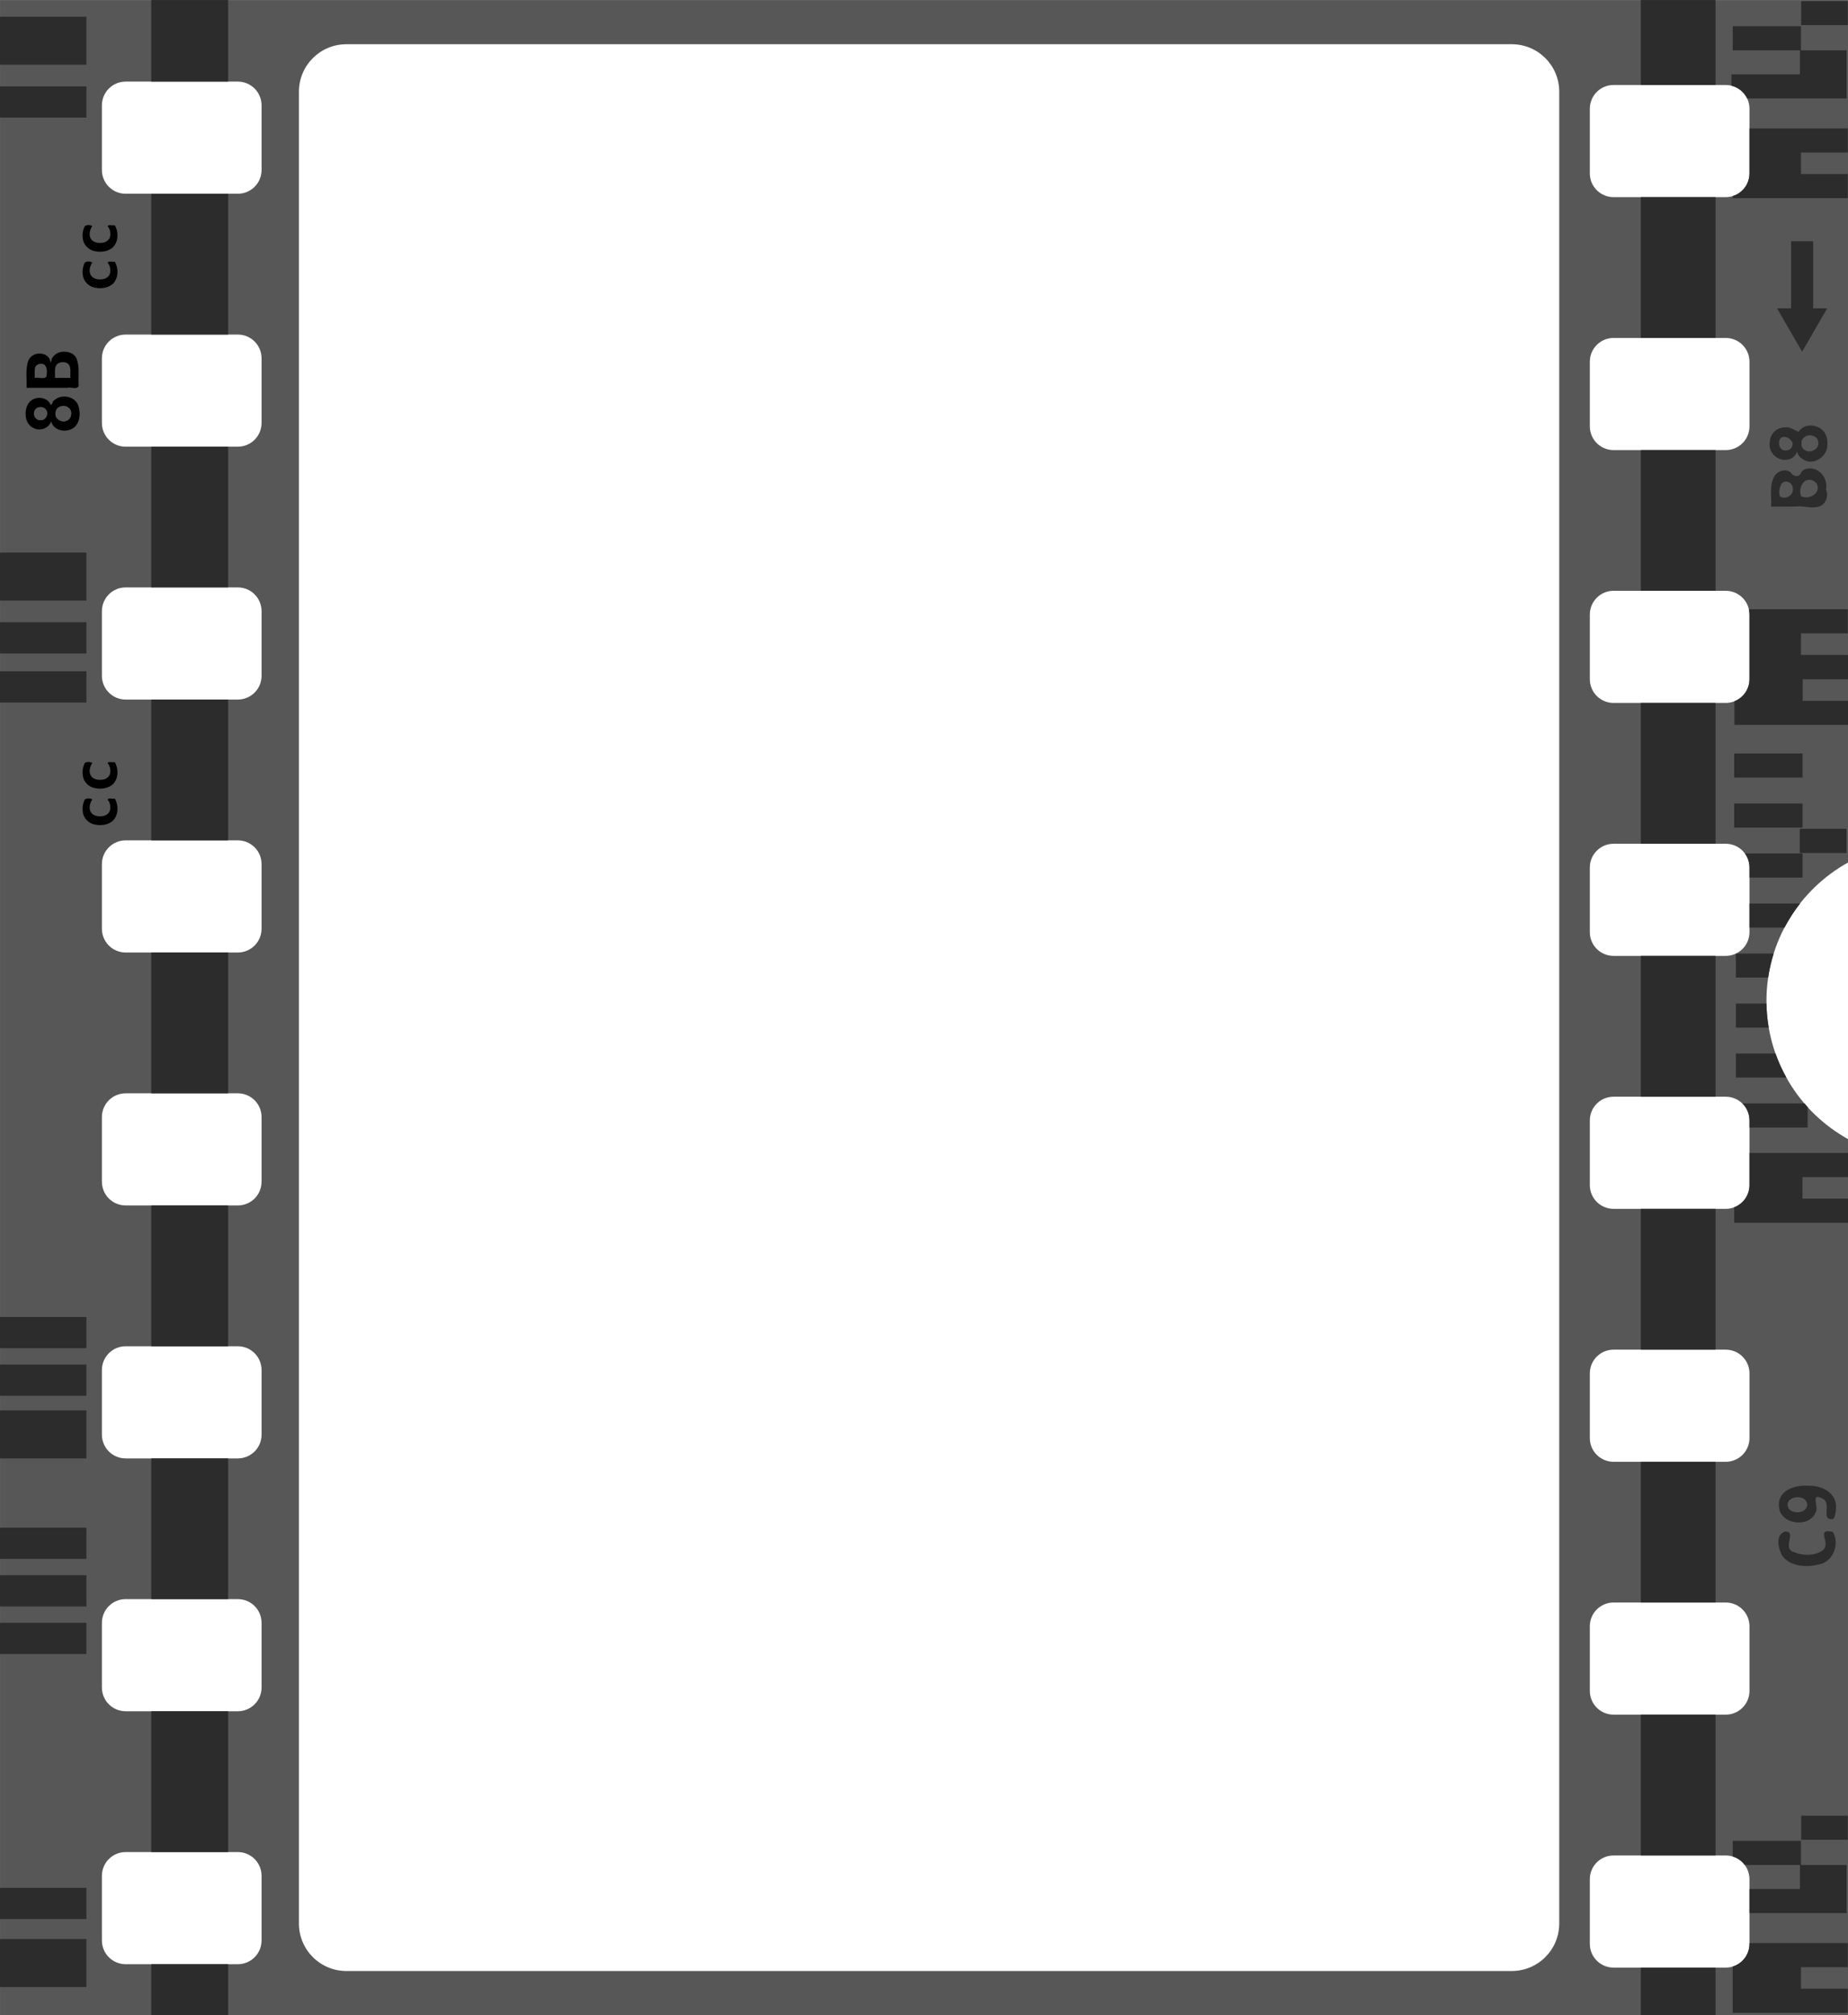 <?xml version="1.0" encoding="UTF-8"?>
<!DOCTYPE svg PUBLIC "-//W3C//DTD SVG 1.1//EN" "http://www.w3.org/Graphics/SVG/1.1/DTD/svg11.dtd">
<!-- Creator: CorelDRAW -->
<svg xmlns="http://www.w3.org/2000/svg" xml:space="preserve" width="688px" height="750px" style="shape-rendering:geometricPrecision; text-rendering:geometricPrecision; image-rendering:optimizeQuality; fill-rule:evenodd; clip-rule:evenodd"
viewBox="0 0 833.418 908.488"
 xmlns:xlink="http://www.w3.org/1999/xlink">
 <defs>
  <style type="text/css">
   <![CDATA[
    .fil2 {fill:black}
    .fil1 {fill:#2C2C2C}
    .fil0 {fill:#575757}
   ]]>
  </style>
 </defs>
 <g id="Livello_x0020_1">
  <g id="_338616448">
   <path id="_338615512" class="fil0" d="M833.416 0l-833.41 0 0 908.488 833.41 0 0 -394.973c-21.917,-12.153 -36.768,-35.513 -36.768,-62.334 0,-26.821 14.851,-50.182 36.768,-62.335l0 -388.846zm-44.428 49.026l0 29.108c0,5.941 -4.783,10.725 -10.725,10.725l-50.557 0c-5.941,0 -10.723,-4.783 -10.723,-10.725l0 -29.108c0,-5.941 4.782,-10.725 10.723,-10.725l50.557 0c5.941,0 10.725,4.783 10.725,10.725zm0 114.04l0 29.109c0,5.941 -4.783,10.723 -10.725,10.723l-50.557 0c-5.941,0 -10.723,-4.782 -10.723,-10.723l0 -29.109c0,-5.94 4.782,-10.723 10.723,-10.723l50.557 0c5.941,0 10.725,4.783 10.725,10.723zm0 113.993l0 29.108c0,5.941 -4.783,10.725 -10.725,10.725l-50.557 0c-5.941,0 -10.723,-4.783 -10.723,-10.725l0 -29.108c0,-5.941 4.782,-10.725 10.723,-10.725l50.557 0c5.941,0 10.725,4.783 10.725,10.725zm0 114.04l0 29.109c0,5.941 -4.783,10.723 -10.725,10.723l-50.557 0c-5.941,0 -10.723,-4.782 -10.723,-10.723l0 -29.109c0,-5.941 4.782,-10.723 10.723,-10.723l50.557 0c5.941,0 10.725,4.782 10.725,10.723zm0 114.04l0 29.108c0,5.941 -4.783,10.725 -10.725,10.725l-50.557 0c-5.941,0 -10.723,-4.783 -10.723,-10.725l0 -29.108c0,-5.941 4.782,-10.725 10.723,-10.725l50.557 0c5.941,0 10.725,4.783 10.725,10.725zm0 114.038l0 29.108c0,5.941 -4.783,10.725 -10.725,10.725l-50.557 0c-5.941,0 -10.723,-4.783 -10.723,-10.725l0 -29.108c0,-5.941 4.782,-10.725 10.723,-10.725l50.557 0c5.941,0 10.725,4.783 10.725,10.725zm0 113.991l0 29.109c0,5.94 -4.783,10.723 -10.725,10.723l-50.557 0c-5.941,0 -10.723,-4.783 -10.723,-10.723l0 -29.109c0,-5.941 4.782,-10.723 10.723,-10.723l50.557 0c5.941,0 10.725,4.782 10.725,10.723zm0 114.041l0 29.108c0,5.941 -4.783,10.725 -10.725,10.725l-50.557 0c-5.941,0 -10.723,-4.783 -10.723,-10.725l0 -29.108c0,-5.941 4.782,-10.725 10.723,-10.725l50.557 0c5.941,0 10.725,4.783 10.725,10.725zm-85.793 -805.841l0 825.762c0,11.881 -9.567,21.448 -21.449,21.448l-525.487 0c-11.883,0 -21.448,-9.565 -21.448,-21.448l0 -825.762c0,-11.883 9.565,-21.448 21.448,-21.448l525.487 0c11.883,0 21.449,9.565 21.449,21.448zm-585.232 6.129l0 29.108c0,5.941 -4.782,10.725 -10.723,10.725l-50.557 0c-5.941,0 -10.725,-4.783 -10.725,-10.725l0 -29.108c0,-5.941 4.783,-10.725 10.725,-10.725l50.557 0c5.941,0 10.723,4.783 10.723,10.725zm0 114.04l0 29.109c0,5.941 -4.782,10.723 -10.723,10.723l-50.557 0c-5.941,0 -10.725,-4.782 -10.725,-10.723l0 -29.109c0,-5.941 4.783,-10.723 10.725,-10.723l50.557 0c5.941,0 10.723,4.782 10.723,10.723zm0 113.993l0 29.108c0,5.941 -4.782,10.725 -10.723,10.725l-50.557 0c-5.941,0 -10.725,-4.783 -10.725,-10.725l0 -29.108c0,-5.941 4.783,-10.725 10.725,-10.725l50.557 0c5.941,0 10.723,4.783 10.723,10.725zm0 114.038l0 29.108c0,5.941 -4.782,10.725 -10.723,10.725l-50.557 0c-5.941,0 -10.725,-4.783 -10.725,-10.725l0 -29.108c0,-5.941 4.783,-10.725 10.725,-10.725l50.557 0c5.941,0 10.723,4.783 10.723,10.725zm0 114.04l0 29.109c0,5.941 -4.782,10.723 -10.723,10.723l-50.557 0c-5.941,0 -10.725,-4.782 -10.725,-10.723l0 -29.109c0,-5.94 4.783,-10.723 10.725,-10.723l50.557 0c5.941,0 10.723,4.783 10.723,10.723zm0 114.04l0 29.108c0,5.941 -4.782,10.725 -10.723,10.725l-50.557 0c-5.941,0 -10.725,-4.783 -10.725,-10.725l0 -29.108c0,-5.941 4.783,-10.725 10.725,-10.725l50.557 0c5.941,0 10.723,4.783 10.723,10.725zm0 113.991l0 29.108c0,5.941 -4.782,10.725 -10.723,10.725l-50.557 0c-5.941,0 -10.725,-4.783 -10.725,-10.725l0 -29.108c0,-5.941 4.783,-10.725 10.725,-10.725l50.557 0c5.941,0 10.723,4.783 10.723,10.725zm0 114.041l0 29.108c0,5.941 -4.782,10.725 -10.723,10.725l-50.557 0c-5.941,0 -10.725,-4.783 -10.725,-10.725l0 -29.108c0,-5.941 4.783,-10.725 10.725,-10.725l50.557 0c5.941,0 10.723,4.783 10.723,10.725z"/>
   <path id="_338615224" class="fil1" d="M833.416 295.338l-0.096 0 0 -0.096 -21.114 0 0 -9.718 21.114 0 0 -10.868 -44.621 0c0.176,0.771 0.288,1.567 0.288,2.393l0 29.108c0,4.55 -2.817,8.394 -6.799,9.959l0 10.676 51.227 0 0 -10.868 -20.443 0 0 -9.718 20.443 0 0 -10.868 0.001 0zm0 224.443l-44.428 0 0 14.459c0,4.587 -2.86,8.467 -6.894,10.006l0 6.99 51.324 0 0 -10.868 -20.539 0 0 -9.718 20.539 0 0 -10.868 -0.001 -0.001zm-0.096 -519.308l-21.018 0 0 10.82 21.018 0 0 -10.82zm0 57.403l-44.332 0 0 20.251c0,4.843 -3.17,8.905 -7.564,10.246l0 0.958 51.898 0 0 -10.868 -21.114 0 0 -9.72 21.114 0 0 -10.868 -0.001 0zm0 760.697l-21.018 0 0 10.819 21.018 0 0 -10.819zm0 57.403l-44.332 0 0 0.335c0,4.843 -3.17,8.905 -7.564,10.245l0 20.875 51.898 0 0 -10.868 -21.114 0 0 -9.72 21.114 0 0 -10.868 -0.001 0zm-0.527 -853.297l-20.587 0 0 -10.868 -30.782 0 0 10.868 30.306 0 0 10.82 -30.881 0 0 5.123c3.134,0.773 5.721,2.898 7.086,5.745l44.859 0 0 -21.688 0 0zm0 818.094l-20.587 0 0 -10.868 -30.782 0 0 7.038c2.208,0.674 4.112,2.025 5.457,3.83l24.847 0 0 10.82 -22.74 0 0 10.868 43.807 0 0 -21.688 -0.001 0zm-0.049 -467.127l-21.064 0 0 10.868 21.064 0 0 -10.868zm-4.739 304.772c-0.491,-5.798 -6.844,-8.842 -12.256,-8.569 -6.004,-0.597 -14.267,1.948 -13.454,9.431 0.51,8.004 13.507,9.748 16.518,2.586 1.544,-2.489 -2.493,-9.236 2.92,-6.321 4.901,1.879 -1.258,10.473 5.218,9.193 0.716,-1.609 1.088,-3.364 1.053,-5.123 0.021,-0.411 0.033,-0.81 0,-1.198l0 0zm-0.143 16.613c-0.063,-1.549 -0.491,-3.103 -1.294,-4.451 -8.47,-1.799 0.087,5.698 -4.978,8.616 -3.591,2.307 -8.581,2.163 -12.401,0.575 -6,-1.66 1.527,-9.359 -4.116,-9.336 -4.637,1.337 -3.097,8.078 -1.149,11.155 3.767,4.728 10.866,5.107 16.325,3.686 4.856,-0.77 7.798,-5.599 7.613,-10.245l0 0zm-3.734 -495.659c-0.053,-1.772 -0.521,-3.53 -1.676,-4.884 -2.714,-3.388 -8.888,-3.774 -11.299,0.145 -1.371,-0.344 -3.837,-2.397 -6.08,-1.964 -3.57,-0.189 -6.77,2.841 -6.894,6.368 -0.676,2.958 0.955,6.177 3.687,7.468 2.951,1.77 7.617,0.588 8.522,-2.967 0.375,1.712 1.725,3.063 3.255,3.829 3.973,2.201 8.994,-0.764 10.198,-4.835 0.233,-0.995 0.319,-2.097 0.288,-3.16l0 0zm-0.096 -60.371l-6.321 0 0.001 -30.257 -9.959 0 0 30.257 -6.319 0 5.648 9.767 5.649 9.766 5.649 -9.766 5.649 -9.767 0.001 0zm-0.049 84.069c0.006,-0.803 -0.152,-1.617 -0.478,-2.346 0.791,-3.73 -1.37,-7.929 -5.027,-9.192 -2.055,-0.66 -4.929,-0.625 -6.176,1.436 -0.66,2.183 -3.216,2.123 -4.405,0.431 -1.914,-2.386 -5.752,-1.371 -7.372,0.862 -2.82,4.195 -1.46,9.418 -1.772,14.124 3.76,0.067 7.539,-0.036 11.299,-0.047 3.329,-0.398 6.675,1.035 9.959,0.094 2.495,-0.507 3.957,-2.951 3.973,-5.362l0 0zm-3.926 -23.459c0.033,1.351 -0.641,2.717 -2.058,3.303 -2.264,1.506 -5.895,-0.072 -5.553,-2.968 -0.311,-2.755 2.948,-4.408 5.266,-3.399 1.56,0.396 2.314,1.712 2.346,3.064l0 0zm-0.239 20.059c0.086,3.623 -4.613,5.496 -7.564,4.022 -0.708,-1.886 -0.481,-4.172 0.767,-5.792 1.833,-2.928 6.54,-1.553 6.799,1.77l-0.001 0zm-4.596 279.408c-0.481,-0.528 -0.923,-1.085 -1.388,-1.627l-28.007 0c1.967,1.942 3.16,4.665 3.16,7.66l0 3.207 26.235 0 0 -9.24zm-0.143 179.3c-0.281,3.846 -6.425,4.463 -8.426,1.675 -2.831,-5.502 7.981,-7.251 8.426,-1.675zm-2.154 -338.714l-30.834 0 0 10.868 30.834 0 0 -10.868zm0 22.55l-30.834 0 0 10.868 30.834 0 0 -10.868zm0 22.55l-25.996 0c1.294,1.772 2.058,3.947 2.058,6.319l0 4.549 23.938 0 0 -10.868zm-1.102 22.55l-22.836 0 0 10.868 15.798 0c2.017,-3.846 4.378,-7.477 7.038,-10.868zm-3.255 -186.564c-0.033,2.76 -3.584,4.649 -5.89,2.967 -0.431,-1.599 -0.339,-3.399 0.431,-4.884 1.134,-3.157 5.442,-1.622 5.41,1.341 0.03,0.19 0.05,0.391 0.049,0.575zm-0.145 -20.875c0.226,1.592 -1.238,3.349 -3.016,3.16 -2.376,0.288 -3.627,-2.49 -2.921,-4.453 0.631,-2.488 3.906,-1.855 5.075,-0.143 0.502,0.412 0.786,0.906 0.862,1.436l0 0zm-2.777 285.92c-1.932,-3.461 -3.59,-7.082 -4.931,-10.868l-17.858 0 0 10.868 22.789 0 0 0zm-5.745 -55.919l-17.044 0 0 10.82 14.555 0c0.547,-3.704 1.394,-7.327 2.489,-10.82l0 0zm-2.25 33.369c-0.6,-3.518 -0.942,-7.146 -1.005,-10.82l-13.789 0 0 10.82 14.794 0z"/>
   <path id="_338615824" class="fil1" d="M773.673 0l-33.705 0 0 38.301 33.705 0 0 -38.301zm0 88.856l-33.705 0 0 63.484 33.705 0 0 -63.484zm0 114.04l-33.705 0 0 63.434 33.705 0 0 -63.434zm0 113.991l-33.705 0 0 63.484 33.705 0 0 -63.484zm0 114.041l-33.705 0 0 63.483 33.705 0 0 -63.483zm0 114.038l-33.705 0 0 63.484 33.705 0 0 -63.484zm0 114.038l-33.705 0 0 63.436 33.705 0 0 -63.436zm0 113.993l-33.705 0 0 63.483 33.705 0 0 -63.483zm0 114.038l-33.705 0 0 21.448 33.705 0 0 -21.448z"/>
   <path id="_338615056" class="fil1" d="M102.88 0l-34.663 0 0 36.768 34.663 0 0 -36.768zm0 87.325l-34.663 0 0 63.484 34.663 0 0 -63.484zm0 114.04l-34.663 0 0 63.434 34.663 0 0 -63.434zm0 113.991l-34.663 0 0 63.484 34.663 0 0 -63.484zm0 114.038l-34.663 0 0 63.484 34.663 0 0 -63.484zm0 114.041l-34.663 0 0 63.483 34.663 0 0 -63.483zm0 114.038l-34.663 0 0 63.436 34.663 0 0 -63.436zm0 113.991l-34.663 0 0 63.484 34.663 0 0 -63.484zm0 114.041l-34.663 0 0 22.981 34.663 0 0 -22.981z"/>
   <path id="_338615008" class="fil1" d="M38.971 7.517l-38.971 0 0 21.638 38.971 0 0 -21.638zm0 31.407l-38.971 0 0 14.075 38.971 0 0 -14.075zm0 210.177l-38.971 0 0 21.64 38.971 0 0 -21.64zm0 31.407l-38.971 0 0 14.075 38.971 0 0 -14.075zm0 22.119l-38.971 0 0 14.075 38.971 0 0 -14.075zm0 291.084l-38.971 0 0 14.075 38.971 0 0 -14.075zm0 21.448l-38.971 0 0 14.075 38.971 0 0 -14.075zm0 20.682l-38.971 0 0 21.64 38.971 0 0 -21.64zm0 52.856l-38.971 0 0 14.075 38.971 0 0 -14.075zm0 21.448l-38.971 0 0 14.075 38.971 0 0 -14.075zm0 21.449l-38.971 0 0 14.075 38.971 0 0 -14.075zm0 119.496l-38.971 0 0 14.075 38.971 0 0 -14.075zm0 23.076l-38.971 0 0 21.64 38.971 0 0 -21.64z"/>
   <path id="_338614432" class="fil2" d="M24.984 186.459c-0.208,2.506 2.825,4.249 5.012,3.268 2.427,-0.866 3.033,-4.634 0.804,-6.07 -1.895,-1.4 -5.246,-0.63 -5.722,1.872 -0.073,0.303 -0.106,0.617 -0.094,0.93m-1.962 3.438c-0.823,3.117 -4.723,4.454 -7.537,3.246 -2.419,-0.926 -3.889,-3.484 -3.899,-6.013 -0.309,-2.996 1.066,-6.531 4.172,-7.454 2.572,-0.907 6.006,0.049 7.05,2.748 0.823,0.399 0.776,-1.845 1.793,-2.07 3.156,-2.878 9.099,-1.745 10.662,2.332 1.095,3.256 0.996,7.423 -1.7,9.882 -2.841,2.389 -7.866,2.105 -9.907,-1.189 -0.278,-0.462 -0.489,-0.963 -0.634,-1.481zm-4.758 -0.487c2.416,0.311 3.993,-3.006 2.47,-4.808 -1.351,-1.821 -4.815,-1.397 -5.329,0.945 -0.6,1.809 0.839,4.092 2.86,3.863l-0.001 0zm6.532 -19.06l6.939 0c-0.172,-2.074 0.518,-4.476 -0.882,-6.25 -1.451,-1.235 -3.915,-1.115 -5.254,0.21 -1.311,1.74 -0.633,4.039 -0.803,6.04zm-9.137 0c1.722,-0.375 3.645,0.657 5.218,-0.375 0.344,-1.612 0.574,-3.814 -0.535,-5.29 -1.417,-1.421 -4.527,-0.601 -4.604,1.563 -0.183,1.363 -0.02,2.737 -0.079,4.102zm-3.69 4.476c0.208,-4.048 -0.561,-8.238 0.746,-12.163 0.863,-2.094 3.102,-3.457 5.359,-3.268 2.164,-0.02 4.496,1.467 4.679,3.767 0.511,0.552 0.323,-1.617 0.945,-1.977 1.205,-2.011 3.67,-2.854 5.92,-2.609 2.277,0.093 4.665,1.497 5.168,3.849 1.212,3.733 0.338,7.689 0.73,11.516 -0.902,1.922 -3.484,0.376 -5.115,0.883l-18.43 0 0 0.001z"/>
   <path id="_338614768" class="fil2" d="M51.814 117.98c1.66,3.003 1.666,7.146 -0.73,9.768 -2.284,2.244 -5.831,2.546 -8.809,1.809 -2.569,-0.683 -4.68,-2.951 -4.938,-5.633 -0.285,-1.838 0.036,-3.747 0.803,-5.435 0.83,-0.916 2.903,-0.677 3.471,-0.14 -1.144,1.748 -1.755,4.222 -0.425,6.044 1.225,1.534 3.425,1.712 5.236,1.44 1.541,-0.229 3.004,-1.331 3.253,-2.937 0.272,-1.3 -0.01,-2.679 -0.646,-3.833 -1.304,-1.142 0.574,-1.285 1.46,-1.083 0.442,0.004 0.885,0.009 1.325,0l0 0zm0 -16.435c1.66,3.003 1.666,7.146 -0.73,9.768 -2.284,2.244 -5.831,2.546 -8.809,1.809 -2.569,-0.683 -4.68,-2.951 -4.938,-5.633 -0.285,-1.839 0.036,-3.747 0.803,-5.435 0.83,-0.916 2.903,-0.678 3.471,-0.14 -1.144,1.748 -1.755,4.222 -0.425,6.044 1.225,1.534 3.425,1.71 5.236,1.44 1.541,-0.23 3.004,-1.333 3.253,-2.937 0.272,-1.301 -0.01,-2.679 -0.646,-3.833 -1.304,-1.142 0.574,-1.285 1.46,-1.085 0.442,0.004 0.885,0.009 1.325,0l0 0.001z"/>
   <path id="_338614864" class="fil2" d="M51.814 360.039c1.66,3.004 1.666,7.146 -0.73,9.768 -2.284,2.244 -5.831,2.548 -8.809,1.809 -2.569,-0.683 -4.68,-2.951 -4.938,-5.633 -0.285,-1.838 0.036,-3.746 0.803,-5.435 0.83,-0.916 2.903,-0.677 3.471,-0.14 -1.144,1.748 -1.755,4.222 -0.425,6.044 1.225,1.534 3.425,1.71 5.236,1.44 1.541,-0.229 3.004,-1.331 3.253,-2.937 0.272,-1.3 -0.01,-2.679 -0.646,-3.833 -1.304,-1.142 0.574,-1.285 1.46,-1.083 0.442,0.004 0.885,0.009 1.325,0l0 0zm0 -16.435c1.66,3.004 1.666,7.146 -0.73,9.768 -2.284,2.244 -5.831,2.548 -8.809,1.809 -2.569,-0.683 -4.68,-2.951 -4.938,-5.633 -0.285,-1.838 0.036,-3.746 0.803,-5.435 0.83,-0.916 2.903,-0.677 3.471,-0.14 -1.144,1.748 -1.755,4.222 -0.425,6.044 1.225,1.534 3.425,1.71 5.236,1.44 1.541,-0.229 3.004,-1.331 3.253,-2.937 0.272,-1.3 -0.01,-2.679 -0.646,-3.833 -1.304,-1.142 0.574,-1.285 1.46,-1.083 0.442,0.004 0.885,0.009 1.325,0l0 0z"/>
  </g>
 </g>
</svg>
